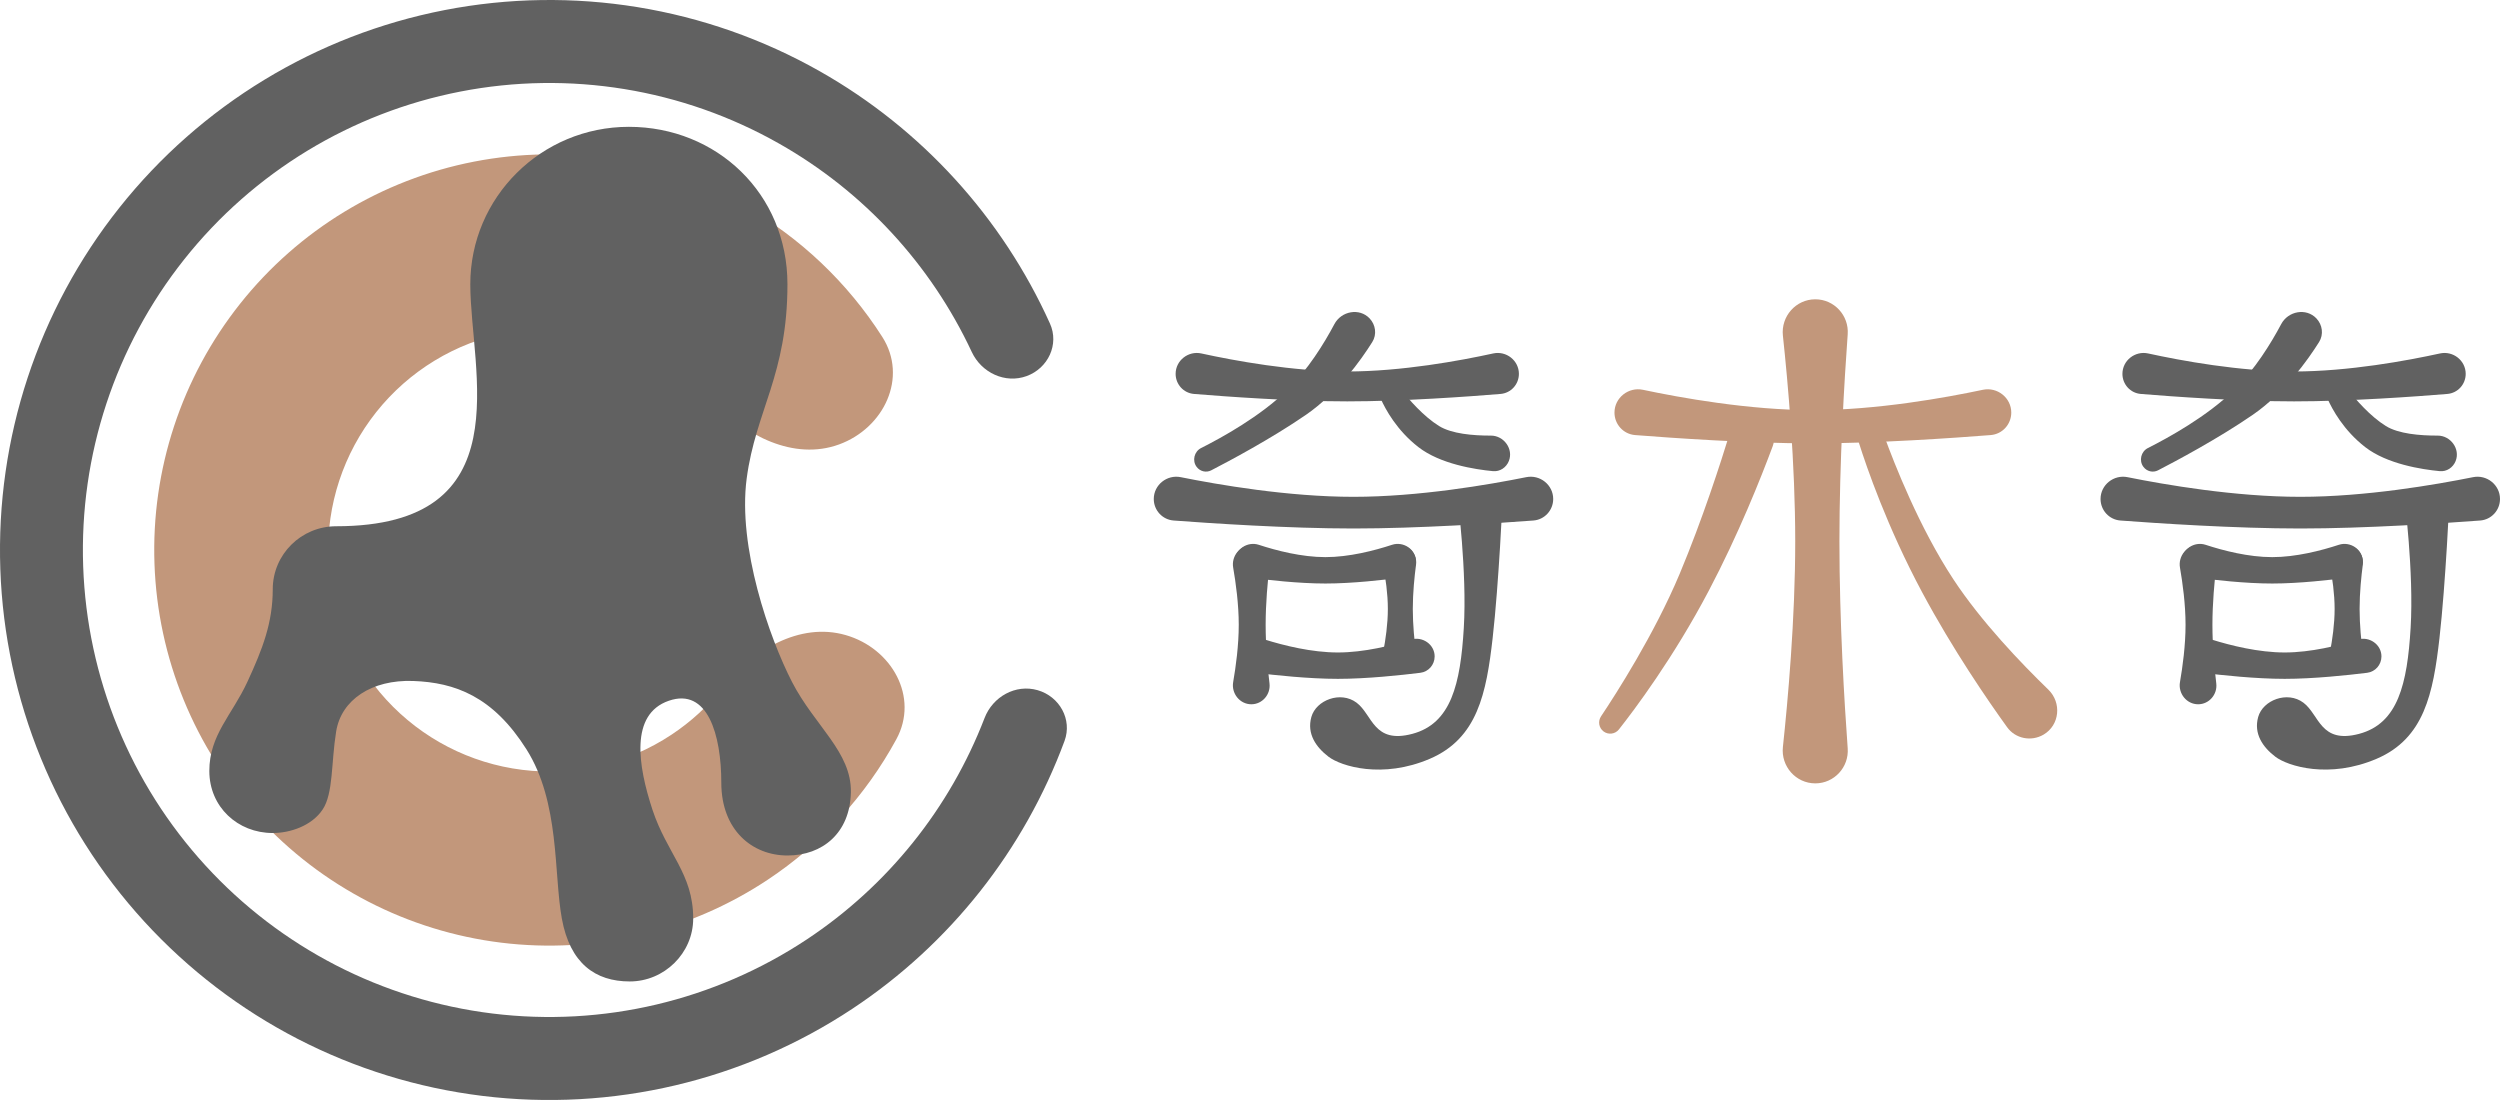 <svg width="100" height="44" viewBox="0 0 100 44" fill="none" xmlns="http://www.w3.org/2000/svg">
<path d="M64.579 16.503C64.579 15.91 65.139 15.469 65.719 15.592C67.218 15.91 69.963 16.405 72.515 16.405C75.068 16.405 77.812 15.91 79.312 15.592C79.892 15.469 80.451 15.91 80.451 16.503C80.451 16.974 80.095 17.366 79.626 17.403C78.176 17.517 75.081 17.735 72.515 17.735C69.95 17.735 66.855 17.517 65.405 17.403C64.936 17.366 64.579 16.974 64.579 16.503Z" fill="#C2977B"/>
<path d="M64.144 29.259C63.953 29.117 63.909 28.85 64.043 28.651C64.632 27.77 66.172 25.375 67.189 22.948C68.1 20.772 68.835 18.487 69.182 17.354C69.311 16.934 69.72 16.656 70.16 16.695C70.738 16.747 71.108 17.311 70.907 17.852C70.433 19.126 69.536 21.381 68.347 23.637C66.938 26.314 65.373 28.397 64.756 29.178C64.607 29.367 64.335 29.401 64.144 29.259Z" fill="#C2977B"/>
<path d="M74.634 17.134C74.921 17.002 75.264 17.148 75.371 17.443C75.772 18.548 76.767 21.09 78.132 23.168C79.245 24.863 80.862 26.547 81.933 27.584C82.474 28.109 82.389 29.005 81.742 29.385C81.251 29.673 80.616 29.55 80.284 29.087C79.509 28.013 78.111 25.978 76.889 23.698C75.484 21.078 74.659 18.668 74.362 17.73C74.287 17.491 74.404 17.239 74.634 17.134Z" fill="#C2977B"/>
<path d="M71.316 13.428C71.233 12.655 71.835 11.972 72.612 11.972C73.368 11.972 73.963 12.619 73.908 13.374C73.777 15.171 73.577 18.44 73.577 21.654C73.577 24.868 73.777 28.137 73.908 29.934C73.963 30.688 73.368 31.335 72.612 31.335C71.835 31.335 71.233 30.653 71.316 29.88C71.512 28.049 71.809 24.769 71.809 21.654C71.809 18.538 71.512 15.258 71.316 13.428Z" fill="#C2977B"/>
<path d="M47.025 14.954C47.025 14.419 47.532 14.024 48.053 14.138C49.359 14.424 51.706 14.859 53.891 14.859C56.075 14.859 58.422 14.424 59.728 14.138C60.25 14.024 60.756 14.419 60.756 14.954C60.756 15.374 60.438 15.724 60.02 15.758C58.757 15.862 56.097 16.055 53.891 16.055C51.684 16.055 49.025 15.862 47.761 15.758C47.343 15.724 47.025 15.374 47.025 14.954Z" fill="#616161"/>
<path d="M46.151 19.959C46.151 19.395 46.679 18.975 47.231 19.087C48.724 19.388 51.532 19.873 54.139 19.873C56.747 19.873 59.555 19.388 61.048 19.087C61.6 18.975 62.128 19.395 62.128 19.959C62.128 20.411 61.784 20.787 61.334 20.821C59.889 20.929 56.743 21.14 54.139 21.14C51.535 21.14 48.39 20.929 46.946 20.821C46.495 20.787 46.151 20.411 46.151 19.959Z" fill="#616161"/>
<path d="M49.646 26.256C49.646 25.776 50.138 25.441 50.595 25.583C51.357 25.821 52.47 26.099 53.516 26.099C54.562 26.099 55.675 25.821 56.438 25.583C56.895 25.441 57.386 25.776 57.386 26.256C57.386 26.589 57.142 26.872 56.812 26.912C56.052 27.006 54.674 27.154 53.516 27.154C52.359 27.154 50.981 27.006 50.221 26.912C49.89 26.872 49.646 26.589 49.646 26.256Z" fill="#616161"/>
<path d="M49.397 22.456C49.397 21.976 49.895 21.643 50.351 21.792C51.062 22.025 52.068 22.285 53.017 22.285C53.965 22.285 54.972 22.025 55.682 21.792C56.138 21.643 56.637 21.976 56.637 22.456C56.637 22.782 56.4 23.059 56.077 23.102C55.361 23.196 54.088 23.341 53.017 23.341C51.946 23.341 50.672 23.196 49.957 23.102C49.633 23.059 49.397 22.782 49.397 22.456Z" fill="#616161"/>
<path d="M47.866 18.676C47.678 18.427 47.768 18.061 48.045 17.921C48.864 17.509 50.424 16.649 51.498 15.592C52.319 14.784 52.96 13.748 53.375 12.966C53.654 12.44 54.377 12.307 54.784 12.736C55.028 12.993 55.08 13.38 54.891 13.682C54.439 14.402 53.503 15.72 52.245 16.588C50.859 17.543 49.163 18.445 48.447 18.814C48.246 18.917 48.003 18.858 47.866 18.676Z" fill="#616161"/>
<path d="M58.298 19.889C58.298 19.889 58.687 22.876 58.552 25.118C58.417 27.36 58.048 28.941 56.493 29.354C54.937 29.768 54.905 28.59 54.264 28.108C53.624 27.626 52.642 28.005 52.454 28.68C52.267 29.354 52.642 29.887 53.141 30.269C53.64 30.65 55.297 31.166 57.197 30.35C59.097 29.533 59.454 27.739 59.706 25.523C59.958 23.307 60.108 19.889 60.108 19.889L58.298 19.889Z" fill="#616161"/>
<path d="M55.349 15.465C55.551 15.298 55.853 15.341 56.016 15.549C56.352 15.978 56.938 16.653 57.561 17.04C58.066 17.354 58.929 17.426 59.634 17.424C60.151 17.422 60.547 17.956 60.354 18.441C60.25 18.703 59.997 18.872 59.719 18.846C59.001 18.778 57.61 18.563 56.737 17.885C55.873 17.215 55.419 16.376 55.227 15.945C55.152 15.775 55.207 15.582 55.349 15.465Z" fill="#616161"/>
<path d="M49.327 22.705C49.248 22.25 49.592 21.816 50.054 21.816C50.494 21.816 50.832 22.211 50.78 22.648C50.706 23.261 50.626 24.133 50.626 24.993C50.626 25.853 50.706 26.726 50.78 27.338C50.832 27.775 50.494 28.171 50.054 28.171C49.592 28.171 49.248 27.737 49.327 27.282C49.434 26.666 49.55 25.812 49.55 24.993C49.55 24.174 49.434 23.321 49.327 22.705Z" fill="#616161"/>
<path d="M55.329 22.641C55.248 22.224 55.561 21.816 55.986 21.816C56.388 21.816 56.695 22.183 56.642 22.582C56.578 23.065 56.512 23.715 56.512 24.358C56.512 25 56.578 25.651 56.642 26.133C56.695 26.532 56.388 26.9 55.986 26.9C55.561 26.9 55.248 26.492 55.329 26.074C55.422 25.593 55.514 24.963 55.514 24.358C55.514 23.752 55.422 23.122 55.329 22.641Z" fill="#616161"/>
<path d="M84.897 14.954C84.897 14.419 85.403 14.024 85.925 14.138C87.231 14.424 89.578 14.859 91.763 14.859C93.947 14.859 96.294 14.424 97.6 14.138C98.122 14.024 98.628 14.419 98.628 14.954C98.628 15.374 98.31 15.724 97.892 15.758C96.628 15.862 93.969 16.055 91.763 16.055C89.556 16.055 86.897 15.862 85.633 15.758C85.215 15.724 84.897 15.374 84.897 14.954Z" fill="#616161"/>
<path d="M84.022 19.959C84.022 19.395 84.55 18.975 85.102 19.087C86.596 19.388 89.403 19.873 92.011 19.873C94.619 19.873 97.426 19.388 98.92 19.087C99.472 18.975 100 19.395 100 19.959C100 20.411 99.656 20.787 99.205 20.821C97.761 20.929 94.615 21.14 92.011 21.14C89.407 21.14 86.261 20.929 84.817 20.821C84.367 20.787 84.022 20.411 84.022 19.959Z" fill="#616161"/>
<path d="M87.518 26.256C87.518 25.776 88.009 25.441 88.467 25.583C89.229 25.821 90.342 26.099 91.388 26.099C92.434 26.099 93.547 25.821 94.309 25.583C94.767 25.441 95.258 25.776 95.258 26.256C95.258 26.589 95.014 26.872 94.684 26.912C93.924 27.006 92.545 27.154 91.388 27.154C90.231 27.154 88.852 27.006 88.092 26.912C87.762 26.872 87.518 26.589 87.518 26.256Z" fill="#616161"/>
<path d="M87.268 22.456C87.268 21.976 87.767 21.643 88.223 21.792C88.933 22.025 89.94 22.285 90.889 22.285C91.837 22.285 92.844 22.025 93.554 21.792C94.01 21.643 94.509 21.976 94.509 22.456C94.509 22.782 94.272 23.059 93.949 23.102C93.233 23.196 91.96 23.341 90.889 23.341C89.817 23.341 88.544 23.196 87.829 23.102C87.505 23.059 87.268 22.782 87.268 22.456Z" fill="#616161"/>
<path d="M85.738 18.676C85.549 18.427 85.639 18.061 85.917 17.921C86.736 17.509 88.295 16.649 89.37 15.592C90.191 14.784 90.832 13.748 91.247 12.966C91.526 12.44 92.248 12.307 92.656 12.736C92.9 12.993 92.952 13.38 92.763 13.682C92.311 14.402 91.375 15.72 90.117 16.588C88.731 17.543 87.035 18.445 86.319 18.814C86.118 18.917 85.875 18.858 85.738 18.676Z" fill="#616161"/>
<path d="M96.171 19.889C96.171 19.889 96.56 22.876 96.425 25.117C96.29 27.359 95.921 28.94 94.365 29.354C92.81 29.767 92.778 28.589 92.137 28.108C91.496 27.626 90.514 28.005 90.327 28.68C90.14 29.354 90.514 29.887 91.013 30.268C91.513 30.65 93.169 31.165 95.07 30.349C96.97 29.533 97.327 27.738 97.579 25.523C97.83 23.307 97.981 19.889 97.981 19.889L96.171 19.889Z" fill="#616161"/>
<path d="M93.221 15.465C93.422 15.298 93.724 15.341 93.888 15.549C94.224 15.978 94.81 16.653 95.433 17.04C95.938 17.354 96.8 17.426 97.506 17.424C98.022 17.422 98.418 17.956 98.226 18.441C98.121 18.703 97.869 18.872 97.591 18.846C96.873 18.778 95.482 18.563 94.609 17.885C93.745 17.215 93.29 16.376 93.099 15.945C93.024 15.775 93.079 15.582 93.221 15.465Z" fill="#616161"/>
<path d="M87.199 22.705C87.119 22.25 87.464 21.816 87.925 21.816C88.366 21.816 88.703 22.211 88.651 22.648C88.578 23.261 88.497 24.133 88.497 24.993C88.497 25.853 88.578 26.726 88.651 27.338C88.703 27.775 88.366 28.171 87.925 28.171C87.464 28.171 87.119 27.737 87.199 27.282C87.306 26.666 87.422 25.812 87.422 24.993C87.422 24.174 87.306 23.321 87.199 22.705Z" fill="#616161"/>
<path d="M93.201 22.641C93.12 22.224 93.433 21.816 93.858 21.816C94.26 21.816 94.566 22.183 94.513 22.582C94.45 23.065 94.384 23.715 94.384 24.358C94.384 25 94.45 25.651 94.513 26.133C94.566 26.532 94.26 26.9 93.858 26.9C93.433 26.9 93.12 26.492 93.201 26.074C93.293 25.593 93.385 24.963 93.385 24.358C93.385 23.752 93.293 23.122 93.201 22.641Z" fill="#616161"/>
<path d="M41.066 15.043C41.925 14.729 42.375 13.775 41.998 12.941C40.083 8.698 36.866 5.159 32.794 2.852C28.24 0.273 22.917 -0.595 17.781 0.404C12.645 1.404 8.034 4.205 4.777 8.305C1.52 12.404 -0.169 17.533 0.013 22.768C0.196 28.003 2.238 33.001 5.773 36.863C9.308 40.725 14.103 43.198 19.296 43.836C24.489 44.474 29.739 43.237 34.102 40.346C38.003 37.76 40.966 34.005 42.581 29.638C42.898 28.78 42.383 27.859 41.504 27.607C40.623 27.354 39.711 27.867 39.382 28.722C37.993 32.328 35.514 35.429 32.272 37.577C28.567 40.032 24.109 41.083 19.7 40.541C15.29 39.999 11.219 37.9 8.218 34.62C5.216 31.341 3.482 27.097 3.327 22.652C3.172 18.207 4.606 13.852 7.372 10.371C10.137 6.89 14.053 4.512 18.414 3.663C22.774 2.814 27.295 3.551 31.161 5.742C34.545 7.658 37.234 10.578 38.871 14.079C39.259 14.909 40.205 15.357 41.066 15.043Z" fill="#616161"/>
<path d="M33.562 17.778C35.365 17.12 36.325 15.095 35.292 13.477C33.912 11.316 32.018 9.507 29.758 8.227C26.482 6.372 22.653 5.747 18.959 6.466C15.265 7.185 11.948 9.2 9.605 12.149C7.262 15.098 6.047 18.787 6.179 22.552C6.31 26.318 7.779 29.913 10.322 32.691C12.864 35.469 16.313 37.247 20.049 37.707C23.784 38.166 27.56 37.276 30.699 35.196C32.864 33.761 34.627 31.825 35.853 29.572C36.772 27.886 35.673 25.933 33.827 25.403C31.98 24.872 30.095 26.013 28.899 27.517C28.326 28.239 27.639 28.872 26.859 29.388C25.102 30.553 22.988 31.051 20.896 30.794C18.805 30.537 16.874 29.541 15.45 27.986C14.027 26.43 13.204 24.418 13.131 22.309C13.057 20.201 13.738 18.136 15.049 16.485C16.361 14.834 18.218 13.705 20.286 13.303C22.355 12.9 24.499 13.25 26.332 14.289C27.146 14.749 27.875 15.333 28.497 16.012C29.796 17.429 31.755 18.436 33.562 17.778Z" fill="#C2977B"/>
<path d="M25.191 39.258C26.569 39.258 27.728 38.13 27.728 36.739C27.728 34.94 26.677 34.148 26.097 32.385C25.517 30.622 25.191 28.571 26.75 28.031C28.308 27.491 28.852 29.398 28.852 31.305C28.852 33.213 30.097 34.22 31.498 34.22C32.899 34.22 33.999 33.321 34.035 31.701C34.072 30.082 32.586 29.038 31.679 27.275C30.773 25.512 29.505 21.878 29.867 19.143C30.229 16.408 31.498 15.005 31.498 11.37C31.498 7.736 28.658 5.073 25.155 5.073C21.652 5.073 18.812 7.892 18.812 11.37C18.812 14.848 20.914 21.05 13.447 21.05C12.046 21.05 10.91 22.178 10.91 23.569C10.91 24.9 10.511 25.944 9.895 27.275C9.279 28.607 8.373 29.398 8.373 30.838C8.373 32.277 9.508 33.321 10.91 33.321C11.609 33.321 12.468 33.033 12.903 32.385C13.338 31.737 13.242 30.514 13.447 29.254C13.652 27.995 14.861 27.179 16.528 27.239C18.195 27.299 19.718 27.851 21.059 29.974C22.4 32.097 22.146 34.94 22.473 36.739C22.799 38.538 23.814 39.258 25.191 39.258Z" fill="#616161"/>
</svg>
